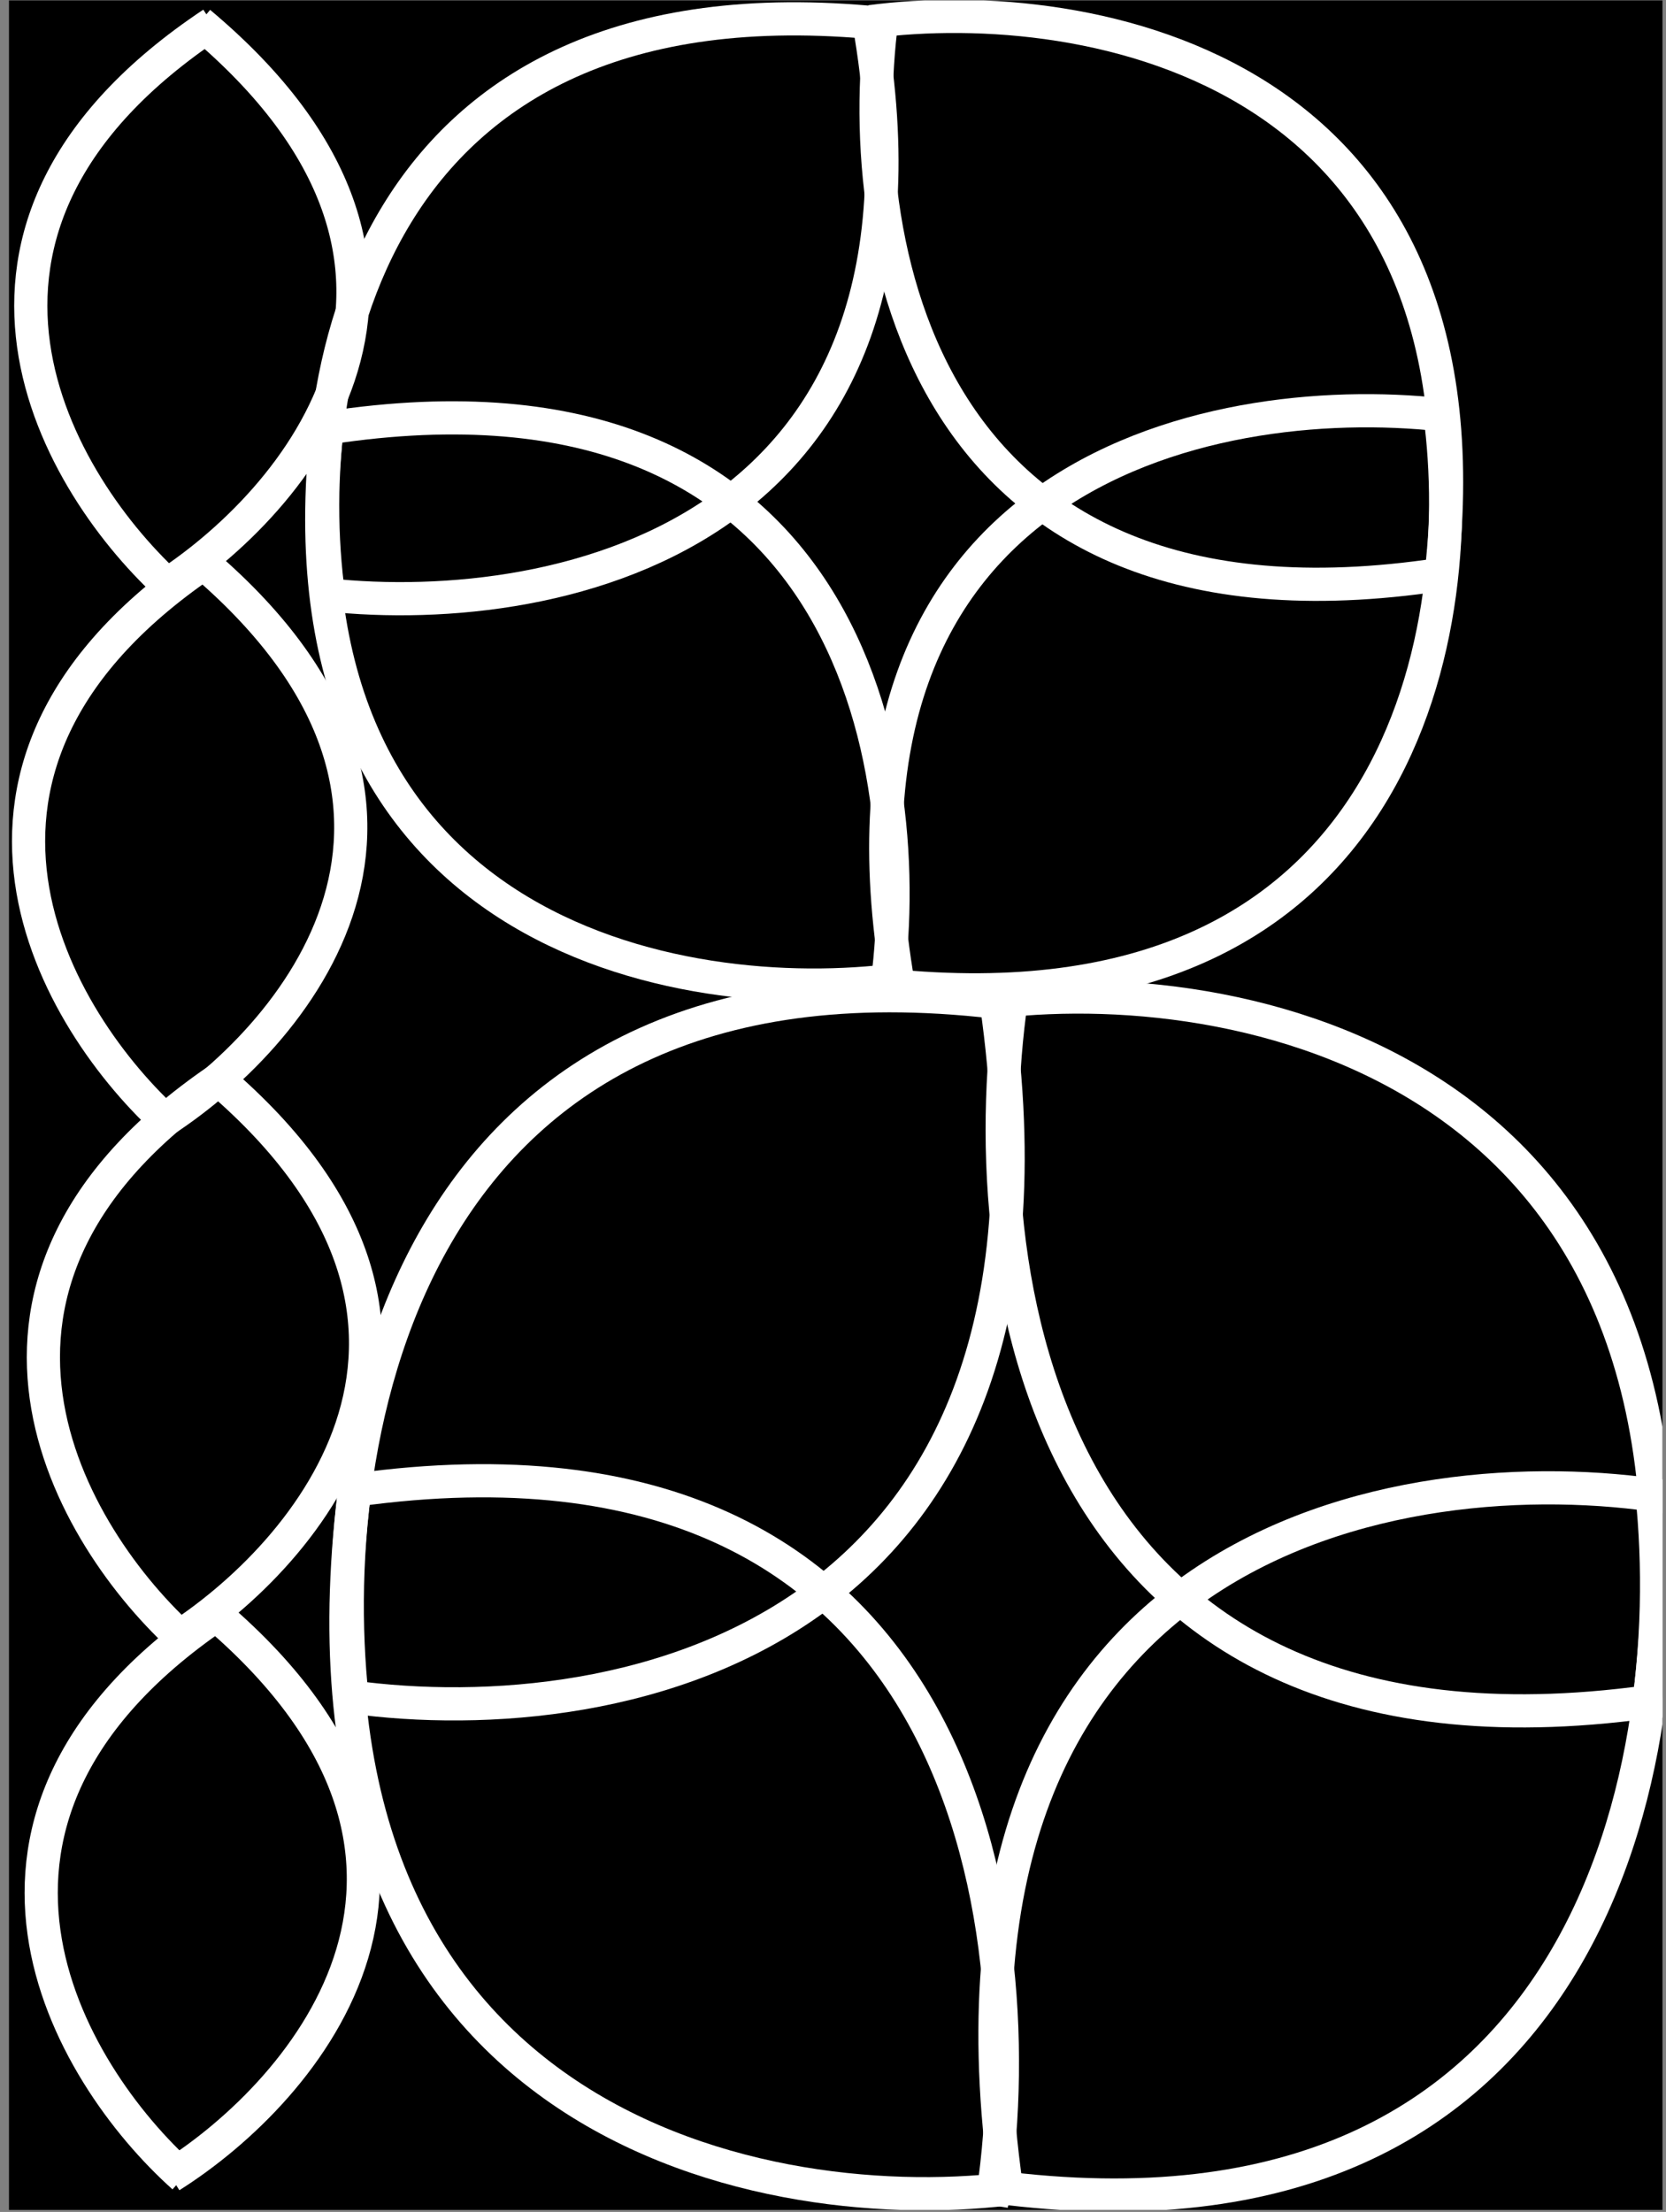 <svg width="162" height="215" viewBox="0 0 162 215" fill="none" xmlns="http://www.w3.org/2000/svg">
<rect x="0" y="0" width="162" height="215" fill="#808080" stroke="none"/>
<g clip-path="url(#clip0_117_9267)">
<rect width="160.784" height="214.762" transform="translate(0.873 0.041)" fill="black"/>
<path d="M98.551 95.784C94.167 122.805 100.549 174.405 161.673 165.214" stroke="white" stroke-width="3.227"/>
<path d="M97.059 97.347C121.733 94.497 168.795 104.276 160.169 166.764" stroke="white" stroke-width="3.227"/>
<path d="M161.99 145.499C136.487 141.429 88.108 149.341 98.086 214.115" stroke="white" stroke-width="3.227"/>
<path d="M160.486 143.943C163.705 170.11 155.538 220.35 96.594 212.546" stroke="white" stroke-width="3.227"/>
<path d="M96.4 214.342C100.736 187.312 94.261 135.725 33.154 145.04" stroke="white" stroke-width="3.227"/>
<path d="M97.891 212.777C73.222 215.677 26.142 205.993 34.656 143.488" stroke="white" stroke-width="3.227"/>
<path d="M32.881 164.755C58.391 168.773 106.757 160.763 96.662 96.009" stroke="white" stroke-width="3.227"/>
<path d="M34.386 166.307C31.12 140.147 39.197 89.89 98.155 97.575" stroke="white" stroke-width="3.227"/>
<path d="M85.899 0.818C82.615 22.7 89.002 64.211 141.273 55.647" stroke="white" stroke-width="3.227"/>
<path d="M84.643 2.107C105.759 -0.656 146.302 6.349 140.007 56.926" stroke="white" stroke-width="3.227"/>
<path d="M141.185 40.439C119.236 37.634 77.874 44.927 87.579 96.998" stroke="white" stroke-width="3.227"/>
<path d="M139.865 39.213C143.089 60.263 136.971 100.95 86.269 95.761" stroke="white" stroke-width="3.227"/>
<path d="M86.144 96.512C89.386 74.623 82.92 33.125 30.665 41.789" stroke="white" stroke-width="3.227"/>
<path d="M87.393 95.22C66.282 98.023 25.726 91.095 31.924 40.507" stroke="white" stroke-width="3.227"/>
<path d="M30.783 57.696C52.738 60.458 94.085 53.087 84.282 1.034" stroke="white" stroke-width="3.227"/>
<path d="M32.102 58.92C28.838 37.876 34.878 -2.823 85.59 2.269" stroke="white" stroke-width="3.227"/>
<path d="M15.355 109.313C28.616 100.96 47.94 78.343 19.181 54.251" stroke="white" stroke-width="3.227"/>
<path d="M16.62 109.389C5.376 99.335 -9.607 74.339 20.445 54.337" stroke="white" stroke-width="3.227"/>
<path d="M15.57 57.257C28.831 48.903 48.155 26.287 19.396 2.195" stroke="white" stroke-width="3.227"/>
<path d="M16.836 57.334C5.592 47.28 -9.391 22.284 20.661 2.283" stroke="white" stroke-width="3.227"/>
<path d="M16.582 211.525C29.843 203.172 49.167 180.555 20.408 156.463" stroke="white" stroke-width="3.227"/>
<path d="M17.848 211.603C6.604 201.549 -8.379 176.553 21.673 156.551" stroke="white" stroke-width="3.227"/>
<path d="M16.795 159.47C30.056 151.116 49.38 128.5 20.621 104.408" stroke="white" stroke-width="3.227"/>
<path d="M18.061 159.547C6.817 149.493 -8.166 124.497 21.886 104.496" stroke="white" stroke-width="3.227"/>
</g>
<defs>
<clipPath id="clip0_117_9267">
<rect width="160.784" height="214.762" fill="white" transform="translate(0.873 0.041)"/>
</clipPath>
</defs>
</svg>

